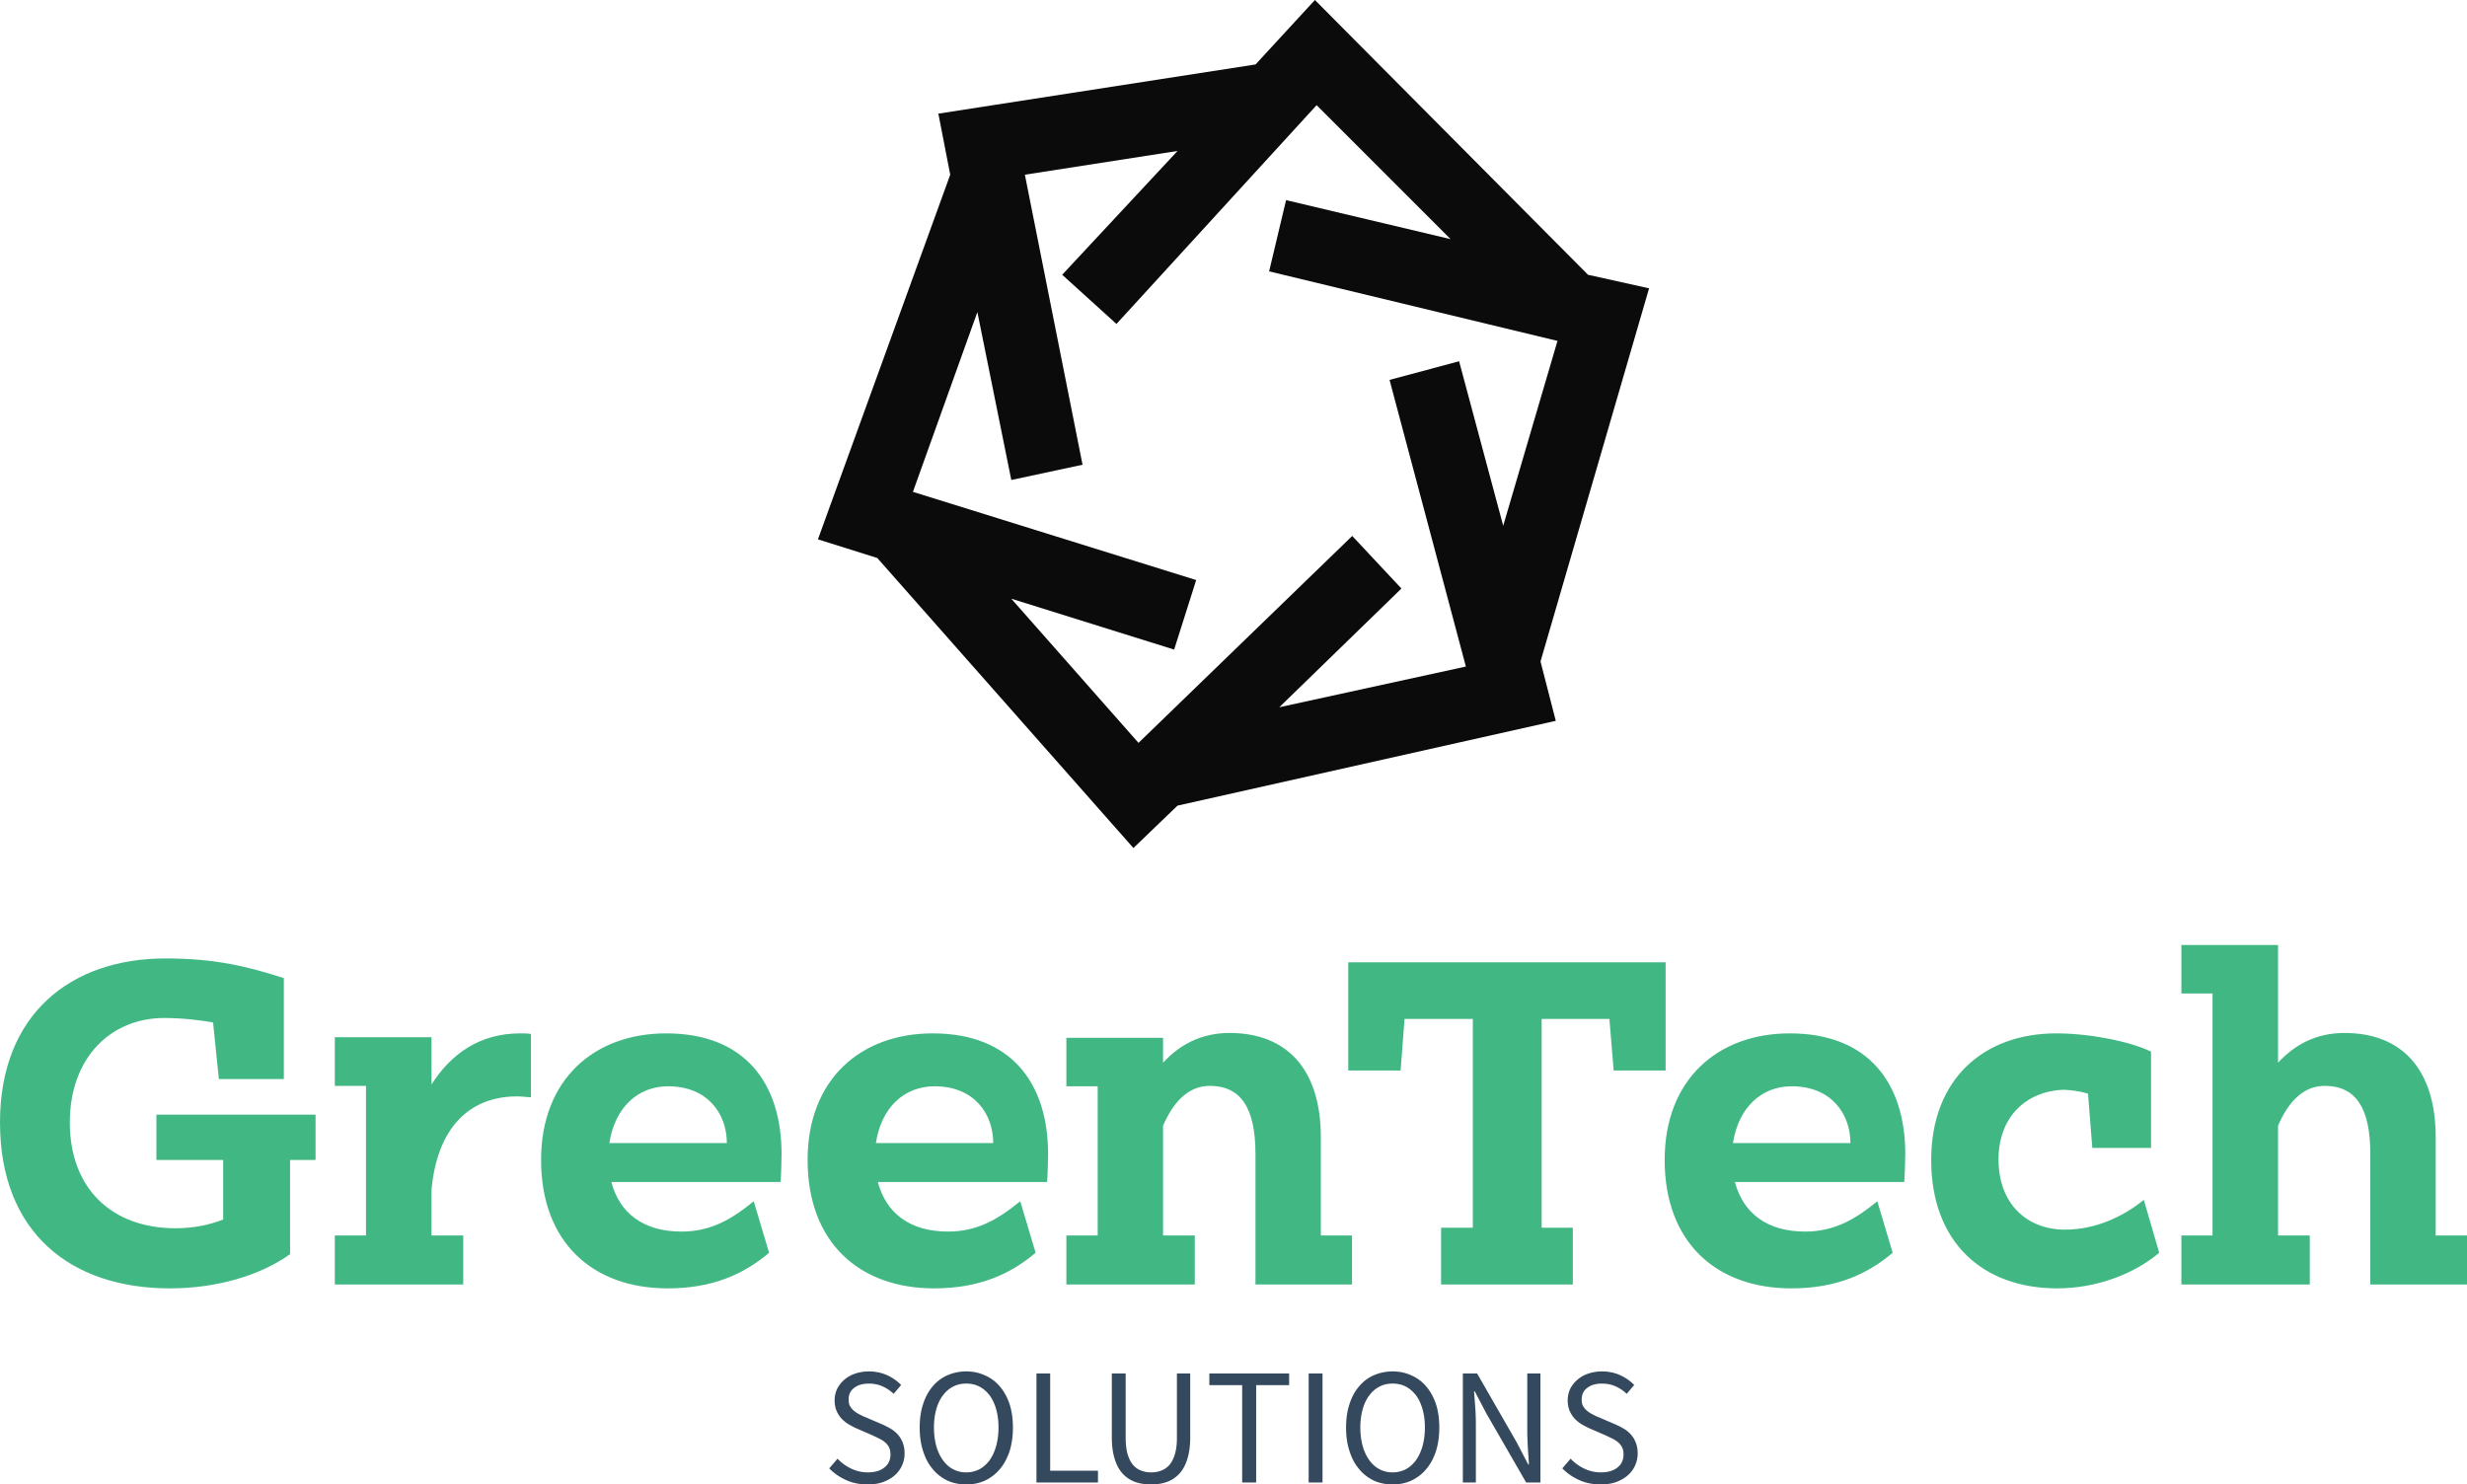 <svg xmlns="http://www.w3.org/2000/svg" width="178.09" height="107.171" viewBox="80.955 71.415 178.09 107.171">
  <g fill="#41b883" class="icon-text-wrapper icon-svg-group iconsvg">
    <g class="iconsvg-imagesvg rotating" transform="translate(140 71.415)">
      <path fill="none" d="M0 0h60v61.224H0z" class="image-rect" />
      <svg width="60" height="61.224" class="image-svg-svg primary" filter="url(#a)" style="overflow:visible">
        <svg xmlns="http://www.w3.org/2000/svg" enable-background="new 0 0 5 5.06" viewBox="0.05 0.01 4.9 5">
          <path fill="#0C0B0B"
            d="m4.95 1.71-.36-.08L2.98.01l-.35.38L.76.68l.07.36-.78 2.15.35.11 1.51 1.71.26-.25 2.23-.5-.09-.35.64-2.2zM2.77 4.18l.72-.7-.29-.31-1.26 1.22-.75-.85.96.3.13-.41-1.67-.52.38-1.06.2.99.42-.09-.34-1.71.9-.14-.68.73.32.29L2.99.63l.79.79-.97-.23-.1.42 1.7.41-.32 1.09-.26-.97-.41.11.45 1.69-1.1.24z" />
        </svg>
      </svg>
      <defs>
        <filter id="a">
          <feColorMatrix class="icon-fecolormatrix"
            values="0 0 0 0 0.254 0 0 0 0 0.719 0 0 0 0 0.512 0 0 0 1 0" />
        </filter>
      </defs>
    </g>
    <path
      d="M80.955 152.45c0 7.92 5.07 11.98 12.26 11.98 3.47 0 6.59-.97 8.68-2.47v-6.8h1.84v-3.27h-11.49v3.27h4.82v4.3c-1.07.42-2.22.63-3.44.63-4.58 0-7.63-2.85-7.63-7.64 0-4.69 2.98-7.54 6.8-7.54 1.29 0 2.47.14 3.54.32l.42 4.09h4.69v-7.29c-2.61-.83-4.9-1.42-8.54-1.42-6.85 0-11.95 4.03-11.95 11.84Zm33.44 11.7v-3.54h-2.29v-3.3c.41-4.44 2.7-6.74 6.18-6.74.31 0 .62.04 1 .07v-4.58c-.27-.04-.55-.04-.79-.04-2.92 0-5 1.5-6.39 3.69v-3.41h-6.98v3.51h2.25v10.8h-2.25v3.54Zm5.62-8.99c0 5.97 3.75 9.27 9.14 9.27 3.22 0 5.48-1.01 7.32-2.57l-1.11-3.72c-1.49 1.22-3.02 2.19-5.21 2.19-2.78 0-4.48-1.35-5.07-3.58h12.22c.04-.52.07-1.56.07-2.01 0-5.1-2.63-8.72-8.33-8.72-5.17 0-9.03 3.3-9.03 9.14Zm4.93-1.22c.39-2.53 2.02-4.1 4.24-4.1 2.88 0 4.24 2.02 4.24 4.1Zm14.31 1.22c0 5.97 3.75 9.27 9.13 9.27 3.23 0 5.49-1.01 7.33-2.57l-1.11-3.72c-1.5 1.22-3.02 2.19-5.21 2.19-2.78 0-4.48-1.35-5.07-3.58h12.22c.04-.52.07-1.56.07-2.01 0-5.1-2.64-8.72-8.33-8.72-5.18 0-9.03 3.3-9.03 9.14Zm4.93-1.22c.38-2.53 2.01-4.1 4.24-4.1 2.88 0 4.23 2.02 4.23 4.1Zm13.75-7.6v3.5h2.26v10.77h-2.26v3.54h9.27v-3.54h-2.29v-7.92c.66-1.53 1.7-2.88 3.37-2.88 2.22 0 3.3 1.56 3.3 4.9v9.44h6.97v-3.54h-2.25v-7.09c0-4.89-2.43-7.53-6.6-7.53-2.08 0-3.65.9-4.79 2.15v-1.8Zm20.35-5.45v7.81h3.78l.28-3.72h4.93v15.07h-2.29v4.1h9.51v-4.1h-2.25v-15.07h4.89l.31 3.72h3.75v-7.81Zm22.84 14.27c0 5.97 3.75 9.27 9.14 9.27 3.23 0 5.48-1.01 7.32-2.57l-1.11-3.72c-1.49 1.22-3.02 2.19-5.21 2.19-2.77 0-4.48-1.35-5.07-3.58h12.23c.03-.52.07-1.56.07-2.01 0-5.1-2.64-8.72-8.34-8.72-5.17 0-9.03 3.3-9.03 9.14Zm4.93-1.22c.39-2.53 2.02-4.1 4.24-4.1 2.88 0 4.24 2.02 4.24 4.1Zm23.34-7.92c-5.24 0-9.03 3.3-9.03 9.14 0 5.97 3.75 9.27 9.1 9.27 2.78 0 5.52-1.01 7.36-2.57l-1.11-3.82c-1.5 1.21-3.47 2.15-5.7 2.15-2.71 0-4.79-1.84-4.79-5.07 0-3.09 2.02-4.93 4.69-5.03.59.03 1.18.1 1.77.28l.31 3.92h4.24v-6.95c-1.46-.72-4.38-1.32-6.84-1.32Zm9.03-6.38v3.5h2.25v17.47h-2.25v3.54h9.27v-3.54h-2.29v-7.92c.65-1.53 1.7-2.88 3.36-2.88 2.23 0 3.3 1.56 3.3 4.9v9.44h6.98v-3.54h-2.26v-7.09c0-4.89-2.43-7.53-6.59-7.53-2.09 0-3.65.9-4.79 2.15v-8.5Z"
      class="tp-name iconsvg-namesvg" data-gra="path-name" />
    <path fill="#35495e"
      d="m141.416 176.725-.6.7c.35.36.76.64 1.23.85.47.21.98.31 1.53.31.42 0 .79-.05 1.12-.17.33-.12.61-.28.84-.48.23-.2.41-.44.53-.71.13-.28.19-.57.19-.88 0-.29-.04-.54-.13-.76-.08-.22-.19-.41-.34-.58-.14-.16-.31-.31-.51-.43s-.42-.23-.64-.33l-1.12-.48c-.16-.06-.31-.13-.46-.21-.16-.08-.3-.16-.42-.26-.13-.1-.23-.22-.31-.35-.08-.13-.11-.3-.11-.49 0-.36.13-.64.4-.84.27-.21.62-.31 1.06-.31.37 0 .7.07.99.2.29.13.56.31.8.54l.54-.64a3.27 3.27 0 0 0-1.02-.71c-.4-.18-.84-.27-1.31-.27-.36 0-.69.06-.99.16-.3.1-.56.25-.78.44-.22.19-.39.41-.52.66-.12.26-.18.54-.18.83 0 .29.05.54.14.76.1.22.22.41.37.57.16.16.33.3.52.41.19.11.38.21.56.29l1.13.49c.19.09.36.17.52.25.16.08.3.17.41.27.12.1.21.22.28.36.07.14.1.31.1.51 0 .39-.14.7-.43.93-.29.24-.69.36-1.21.36-.41 0-.81-.09-1.19-.27-.38-.18-.71-.42-.99-.72Zm9.29 1.86c.5 0 .95-.09 1.36-.28.42-.2.77-.47 1.07-.83.3-.35.53-.78.7-1.29.16-.51.24-1.08.24-1.71 0-.63-.08-1.19-.24-1.69-.17-.5-.4-.92-.7-1.27a2.9 2.9 0 0 0-1.07-.8c-.41-.19-.86-.29-1.36-.29-.49 0-.95.1-1.36.28-.41.18-.77.45-1.06.8-.3.35-.53.77-.69 1.27-.17.5-.25 1.07-.25 1.7 0 .63.08 1.2.25 1.71.16.51.39.94.69 1.29.29.36.65.63 1.06.83.41.19.87.28 1.36.28Zm0-.87c-.35 0-.67-.08-.95-.23-.29-.15-.53-.37-.73-.65-.21-.29-.37-.63-.48-1.02-.11-.4-.17-.85-.17-1.34 0-.49.06-.93.17-1.32.11-.39.27-.73.48-1 .2-.27.44-.48.73-.63.28-.15.6-.22.95-.22s.67.07.96.22c.28.15.52.36.73.63.2.27.36.61.47 1 .11.39.17.83.17 1.32 0 .49-.06.94-.17 1.34-.11.39-.27.73-.47 1.02-.21.28-.45.5-.73.65-.29.15-.61.23-.96.23Zm5.07-7.14v7.87h4.44v-.85h-3.45v-7.02Zm5.44 0v4.62c0 .63.08 1.16.22 1.59.14.44.34.79.59 1.05.26.27.56.46.9.58.35.12.73.17 1.13.17.4 0 .77-.05 1.11-.17.35-.12.64-.31.9-.58.25-.26.45-.61.59-1.05.14-.43.22-.96.22-1.59v-4.62h-.96v4.64c0 .47-.05.87-.15 1.19-.09.32-.23.58-.39.77-.17.19-.37.33-.59.41-.23.09-.47.13-.73.13s-.5-.04-.72-.13c-.23-.08-.42-.22-.59-.41-.16-.19-.29-.45-.39-.77-.09-.32-.14-.72-.14-1.19v-4.64Zm9.41.84v7.03h1.01v-7.03h2.38v-.84h-5.76v.84Zm4.8-.84v7.87h1v-7.87Zm6.06 8.01c.5 0 .95-.09 1.36-.28.42-.2.77-.47 1.07-.83.3-.35.53-.78.7-1.29.16-.51.24-1.08.24-1.71 0-.63-.08-1.19-.24-1.69-.17-.5-.4-.92-.7-1.27a2.9 2.9 0 0 0-1.07-.8c-.41-.19-.86-.29-1.36-.29-.49 0-.95.1-1.36.28-.41.18-.77.45-1.06.8-.3.35-.53.77-.69 1.27-.17.5-.25 1.07-.25 1.7 0 .63.08 1.2.25 1.71.16.51.39.94.69 1.29.29.36.65.63 1.06.83.41.19.87.28 1.36.28Zm0-.87c-.35 0-.67-.08-.95-.23-.29-.15-.53-.37-.73-.65-.21-.29-.37-.63-.48-1.02-.11-.4-.17-.85-.17-1.34 0-.49.06-.93.17-1.32.11-.39.27-.73.48-1 .2-.27.44-.48.73-.63.28-.15.6-.22.95-.22s.67.07.96.22c.28.15.52.36.73.63.2.27.36.61.47 1 .11.39.17.83.17 1.32 0 .49-.06.94-.17 1.34-.11.39-.27.73-.47 1.02-.21.28-.45.5-.73.65-.29.15-.61.23-.96.23Zm5.07-7.14v7.87h.94v-4.12c0-.41-.01-.83-.04-1.24l-.09-1.22h.05l.85 1.62 2.86 4.96h1.03v-7.87h-.95v4.07c0 .41.02.83.04 1.26.03.43.06.84.08 1.24h-.05l-.85-1.63-2.84-4.94Zm7.78 6.15-.6.7c.35.36.76.64 1.23.85.47.21.98.31 1.53.31.42 0 .79-.05 1.12-.17.33-.12.61-.28.84-.48.23-.2.41-.44.53-.71.13-.28.19-.57.19-.88 0-.29-.04-.54-.13-.76-.08-.22-.19-.41-.34-.58-.14-.16-.31-.31-.51-.43s-.42-.23-.64-.33l-1.12-.48c-.16-.06-.31-.13-.46-.21-.16-.08-.3-.16-.42-.26-.13-.1-.23-.22-.31-.35-.08-.13-.11-.3-.11-.49 0-.36.13-.64.4-.84.27-.21.62-.31 1.06-.31.37 0 .7.07.99.2.29.13.56.31.8.54l.54-.64a3.27 3.27 0 0 0-1.02-.71c-.4-.18-.84-.27-1.31-.27-.36 0-.69.06-.99.16-.3.1-.56.25-.78.44-.22.19-.39.41-.52.66-.12.26-.18.54-.18.83 0 .29.05.54.14.76.1.22.22.41.37.57.16.16.33.3.52.41.19.11.38.21.56.29l1.13.49c.19.09.36.17.52.25.16.08.3.17.41.27.12.1.21.22.28.36.07.14.1.31.1.51 0 .39-.14.7-.43.93-.29.24-.69.36-1.21.36-.41 0-.81-.09-1.19-.27-.38-.18-.71-.42-.99-.72Z"
      class="tp-slogan iconsvg-slogansvg" data-gra="path-slogan" />
  </g>
</svg>